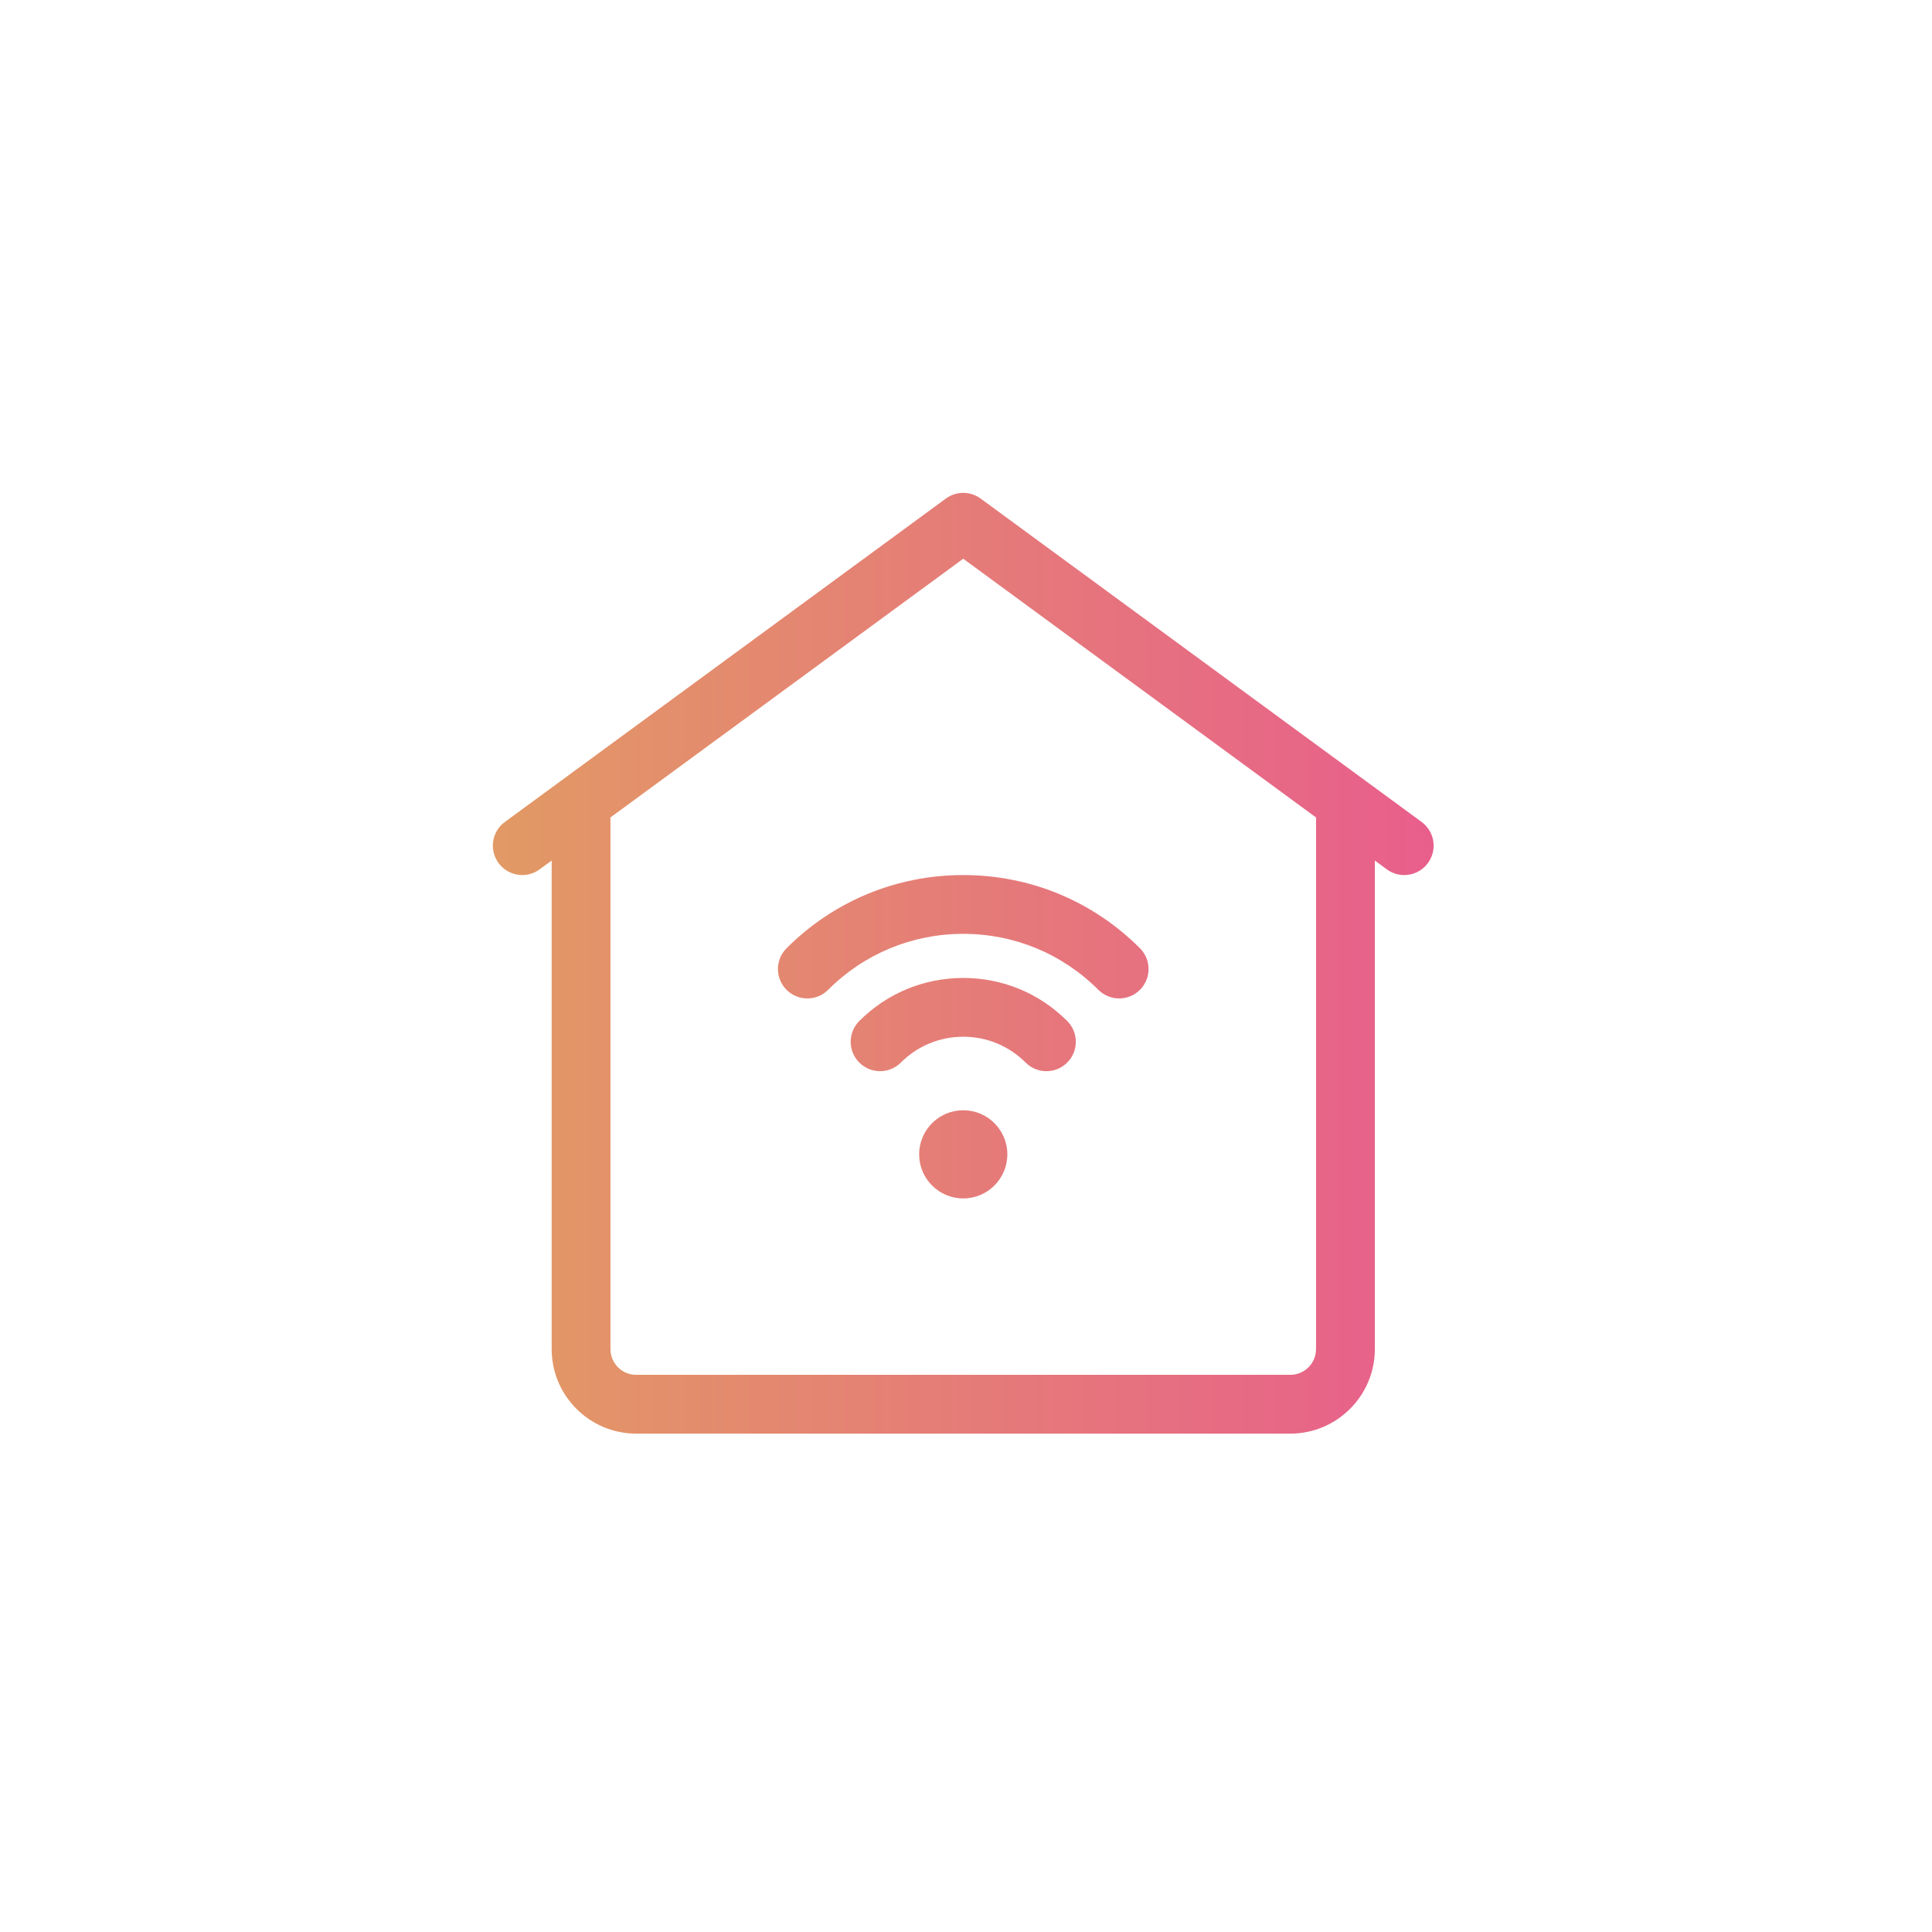 <?xml version="1.0" encoding="UTF-8"?>
<svg width="98px" height="98px" viewBox="0 0 98 98" version="1.1" xmlns="http://www.w3.org/2000/svg" xmlns:xlink="http://www.w3.org/1999/xlink">
    <!-- Generator: Sketch 64 (93537) - https://sketch.com -->
    <title>iot</title>
    <desc>Created with Sketch.</desc>
    <defs>
        <linearGradient x1="0%" y1="50.001%" x2="99.999%" y2="50.001%" id="linearGradient-1">
            <stop stop-color="#E29A64" offset="0%"></stop>
            <stop stop-color="#E85E8C" offset="100%"></stop>
        </linearGradient>
    </defs>
    <g id="iot" stroke="none" stroke-width="1" fill="none" fill-rule="evenodd">
        <g id="smart-home" transform="translate(25, 25)" fill="url(#linearGradient-1)">
            <path d="M22.978,0.289 C23.503,-0.096 24.217,-0.096 24.742,0.289 L24.742,0.289 L47.111,16.693 C47.775,17.18 47.919,18.113 47.432,18.777 C47.14,19.176 46.687,19.387 46.228,19.387 C45.922,19.387 45.613,19.293 45.347,19.098 L45.347,19.098 L44.738,18.651 L44.738,43.433 C44.738,45.797 42.815,47.72 40.451,47.72 L40.451,47.72 L7.27,47.72 C4.906,47.72 2.983,45.797 2.983,43.433 L2.983,43.433 L2.983,18.651 L2.373,19.098 C1.709,19.585 0.776,19.441 0.289,18.777 C-0.198,18.113 -0.055,17.18 0.609,16.693 L0.609,16.693 Z M23.86,3.341 L5.965,16.464 L5.965,43.433 C5.965,44.153 6.55,44.738 7.27,44.738 L7.27,44.738 L40.451,44.738 C41.17,44.738 41.755,44.153 41.755,43.433 L41.755,43.433 L41.755,16.464 L23.86,3.341 Z M23.86,31.317 C25.094,31.317 26.097,32.32 26.097,33.553 C26.097,34.787 25.094,35.79 23.86,35.79 C22.627,35.79 21.623,34.787 21.623,33.553 C21.623,32.32 22.627,31.317 23.86,31.317 Z M23.86,24.606 C25.853,24.606 27.725,25.381 29.133,26.789 C29.716,27.372 29.716,28.316 29.133,28.898 C28.842,29.19 28.46,29.335 28.079,29.335 C27.697,29.335 27.315,29.19 27.024,28.898 C26.18,28.054 25.056,27.588 23.86,27.588 C22.665,27.588 21.541,28.054 20.696,28.898 C20.114,29.481 19.17,29.481 18.588,28.898 C18.005,28.316 18.005,27.372 18.588,26.789 C19.995,25.381 21.868,24.606 23.86,24.606 Z M23.86,19.387 C27.247,19.387 30.43,20.705 32.823,23.1 C33.406,23.682 33.405,24.626 32.823,25.209 C32.532,25.5 32.15,25.645 31.769,25.645 C31.387,25.645 31.005,25.499 30.714,25.208 C28.884,23.377 26.45,22.369 23.86,22.369 C21.271,22.369 18.837,23.377 17.007,25.208 C16.425,25.791 15.48,25.791 14.898,25.209 C14.315,24.626 14.315,23.682 14.897,23.1 C17.291,20.705 20.474,19.387 23.86,19.387 Z" id="Combined-Shape"></path>
        </g>
    </g>
</svg>